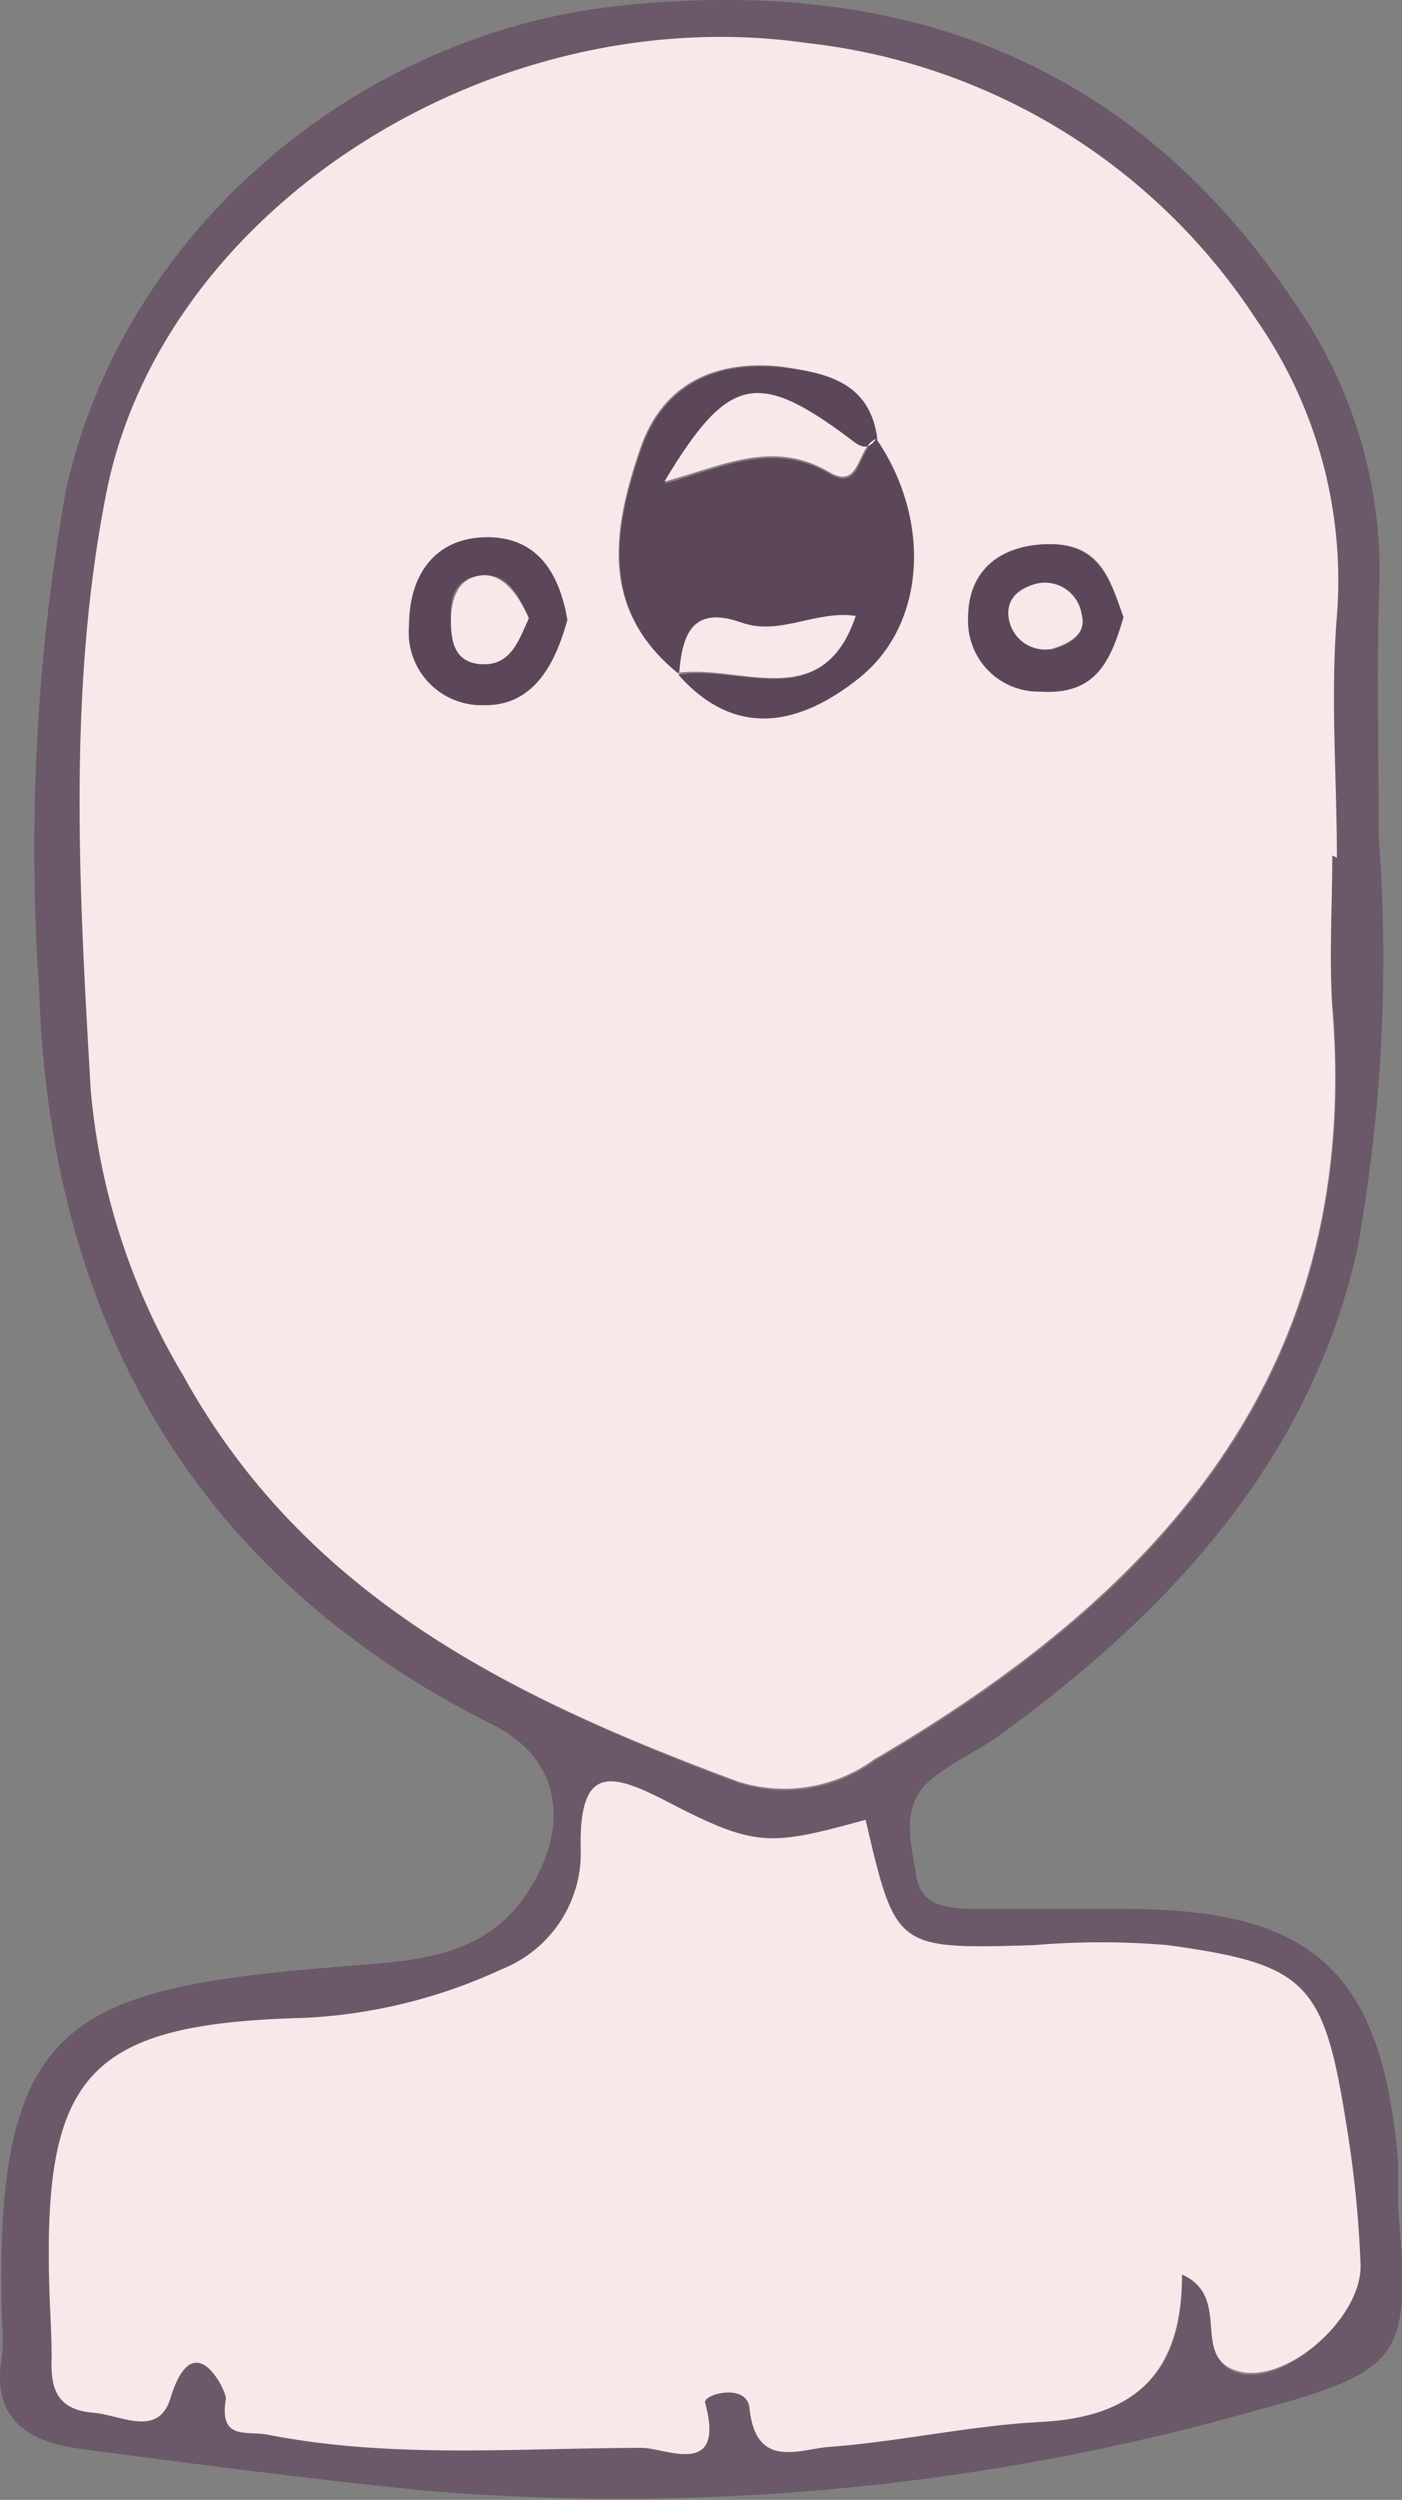 <svg xmlns="http://www.w3.org/2000/svg" viewBox="0 0 42.63 75.98"><rect x="0" y="0" width="42.63" height="75.98" fill="#808080" stroke="none"/><g id="Ebene_2" data-name="Ebene 2"><g id="Ebene_1-2" data-name="Ebene 1"><path d="M41.92,25.39a49.78,49.78,0,0,1-.64,12.53c-1.41,6.39-5.63,11-10.83,14.78-.66.48-1.42.82-2.06,1.32-1.07.81-.68,2-.53,3s1.12,1,2,1c1.46,0,2.91,0,4.36,0,5.73,0,7.8,1.93,8.29,7.66,0,.45,0,.91,0,1.36.37,4.56.24,5-4.31,6.22A70.93,70.93,0,0,1,12.94,75.7c-3.51-.35-7-.81-10.49-1.27C.82,74.21-.27,73.51.06,71.6a5.67,5.67,0,0,0,0-1.09c-.26-9.11,2-10.07,10.3-10.74,2.15-.18,4.41-.19,5.75-2.36,1.25-2,.89-4-1.15-5C5.74,47.79,1.51,39.91,1.19,30.06A62,62,0,0,1,2,14.93C3.72,7.06,10.83,1,18.9.17c8.67-.91,15.68,1.76,20.57,9.19a14.19,14.19,0,0,1,2.47,8.47C41.86,20.09,41.92,22.36,41.92,25.39ZM40.51,26h.1c0-2.45-.16-4.91,0-7.34a13.85,13.85,0,0,0-2.44-9A18.78,18.78,0,0,0,24.55,1.31C15-.07,4.94,6.31,3.23,15c-1.18,6-.82,12.1-.47,18.15a20.38,20.38,0,0,0,2.82,8.68c3.75,6.78,10.11,9.82,16.89,12.37a4.63,4.63,0,0,0,4.12-.67c8.75-5.11,14.84-11.85,13.94-22.85C40.41,29.13,40.51,27.58,40.51,26ZM35.94,69.13c1.55.69.34,2.58,1.7,3s3.78-1.65,3.72-3.25a34.42,34.42,0,0,0-.44-4.3c-.68-4.27-1.2-4.82-5.42-5.4a24,24,0,0,0-4.07,0c-4.2.12-4.2.13-5.12-3.81-2.89.79-3.32.85-5.95-.51-1.78-.93-2.77-1.2-2.71,1.4a3.81,3.81,0,0,1-2.4,3.65,16.1,16.1,0,0,1-6,1.48C2.72,61.51,1.31,63,1.5,69.49c0,.72.1,1.45.07,2.17,0,.94.17,1.57,1.26,1.66.85.07,2,.77,2.35-.43.74-2.3,1.73-.26,1.69,0-.22,1.29.62,1,1.28,1.1,3.77.74,7.59.4,11.38.4.7,0,2.54.94,1.91-1.37-.08-.26,1.27-.62,1.35.16.19,1.88,1.51,1.25,2.42,1.18,2.16-.16,4.3-.65,6.46-.76C34.51,73.46,36,72.13,35.94,69.13Z" style="fill:#6b5868"/><path d="M40.51,26c0,1.54-.1,3.09,0,4.63.9,11-5.19,17.74-13.94,22.85a4.63,4.63,0,0,1-4.12.67C15.69,51.64,9.33,48.6,5.58,41.82a20.38,20.38,0,0,1-2.82-8.68C2.41,27.09,2.05,21,3.23,15,4.94,6.31,15-.07,24.55,1.31A18.78,18.78,0,0,1,38.21,9.73a13.85,13.85,0,0,1,2.44,9c-.2,2.43,0,4.89,0,7.34ZM26.65,13.34l0,0c-.2-1.74-1.55-2-2.9-2.2-2-.21-3.61.51-4.29,2.51-.83,2.44-1.24,4.88,1.16,6.81l0,0c1.79,2,3.77,1.47,5.48.11C28.17,18.91,28.28,15.7,26.65,13.34Zm-9.4,5.5c-.23-1.49-1.11-2.52-2.44-2.51-1.48,0-2.35,1-2.37,2.67a2.21,2.21,0,0,0,2.28,2.43C16.25,21.46,16.9,20.12,17.25,18.84Zm16.91-.08c-.38-1.05-.64-2.22-2.21-2.22s-2.51.81-2.51,2.22A2.14,2.14,0,0,0,31.62,21C33.33,21.14,33.77,20.08,34.16,18.76Z" style="fill:#f8e8e9"/><path d="M35.94,69.13c0,3-1.43,4.33-4.27,4.48-2.16.11-4.3.6-6.46.76-.91.07-2.23.7-2.42-1.18-.08-.78-1.43-.42-1.35-.16.63,2.31-1.21,1.37-1.91,1.37-3.79,0-7.61.34-11.38-.4-.66-.13-1.5.19-1.28-1.1,0-.27-1-2.31-1.69,0-.38,1.2-1.5.5-2.35.43-1.09-.09-1.3-.72-1.26-1.66,0-.72-.05-1.45-.07-2.17-.19-6.5,1.22-8,7.76-8.17a16.1,16.1,0,0,0,6-1.48,3.81,3.81,0,0,0,2.4-3.65c-.06-2.6.93-2.33,2.71-1.4,2.63,1.36,3.06,1.3,5.95.51.92,3.94.92,3.93,5.12,3.81a24,24,0,0,1,4.07,0c4.22.58,4.74,1.13,5.42,5.4a34.42,34.42,0,0,1,.44,4.3c.06,1.6-2.24,3.66-3.72,3.25S37.49,69.82,35.94,69.13Z" style="fill:#f8e8e9"/><path d="M20.65,20.49c-2.4-1.93-2-4.37-1.16-6.81.68-2,2.3-2.72,4.29-2.51,1.35.15,2.7.46,2.9,2.2-.31.42-.57.16-.85,0-2.79-2.08-3.68-1.89-5.61,1.33,1.71-.47,3.28-1.31,5-.3,1,.59.85-.82,1.45-1,1.63,2.36,1.52,5.57-.56,7.22-1.71,1.36-3.69,1.91-5.48-.11C22.5,20.18,25,21.76,26,18.72c-1.21-.18-2.31.62-3.48.2C21,18.39,20.74,19.31,20.65,20.49Z" style="fill:#5b4759"/><path d="M17.25,18.84c-.35,1.28-1,2.62-2.53,2.59A2.21,2.21,0,0,1,12.44,19c0-1.63.89-2.66,2.37-2.67S17,17.35,17.25,18.84Zm-1.17-.05c-.3-.68-.64-1.4-1.46-1.3s-.95.68-.91,1.39.28,1.3,1,1.31S15.79,19.43,16.08,18.79Z" style="fill:#5b4759"/><path d="M34.16,18.76c-.39,1.32-.83,2.38-2.54,2.26a2.14,2.14,0,0,1-2.18-2.26c0-1.41,1-2.23,2.51-2.22S33.78,17.71,34.16,18.76Zm-2.22,1c.54-.15,1.12-.45.95-1.05a1.13,1.13,0,0,0-1.38-.94c-.43.12-.89.36-.85.9A1.12,1.12,0,0,0,31.94,19.73Z" style="fill:#5b4759"/><path d="M26.65,13.34c-.6.19-.46,1.6-1.45,1-1.7-1-3.27-.17-5,.3,1.93-3.22,2.82-3.41,5.61-1.33.28.21.54.47.85,0Z" style="fill:#f8e8e9"/><path d="M20.65,20.49c.09-1.18.39-2.1,1.89-1.57,1.17.42,2.27-.38,3.48-.2-1,3-3.52,1.46-5.41,1.73Z" style="fill:#f8e8e9"/><path d="M16.08,18.79c-.29.64-.53,1.41-1.37,1.4s-1-.61-1-1.31.23-1.31.91-1.39S15.78,18.11,16.08,18.79Z" style="fill:#f8e8e9"/><path d="M31.94,19.73a1.12,1.12,0,0,1-1.28-1.09c0-.54.42-.78.85-.9a1.13,1.13,0,0,1,1.38.94C33.06,19.28,32.48,19.58,31.94,19.73Z" style="fill:#f8e8e9"/></g></g></svg>